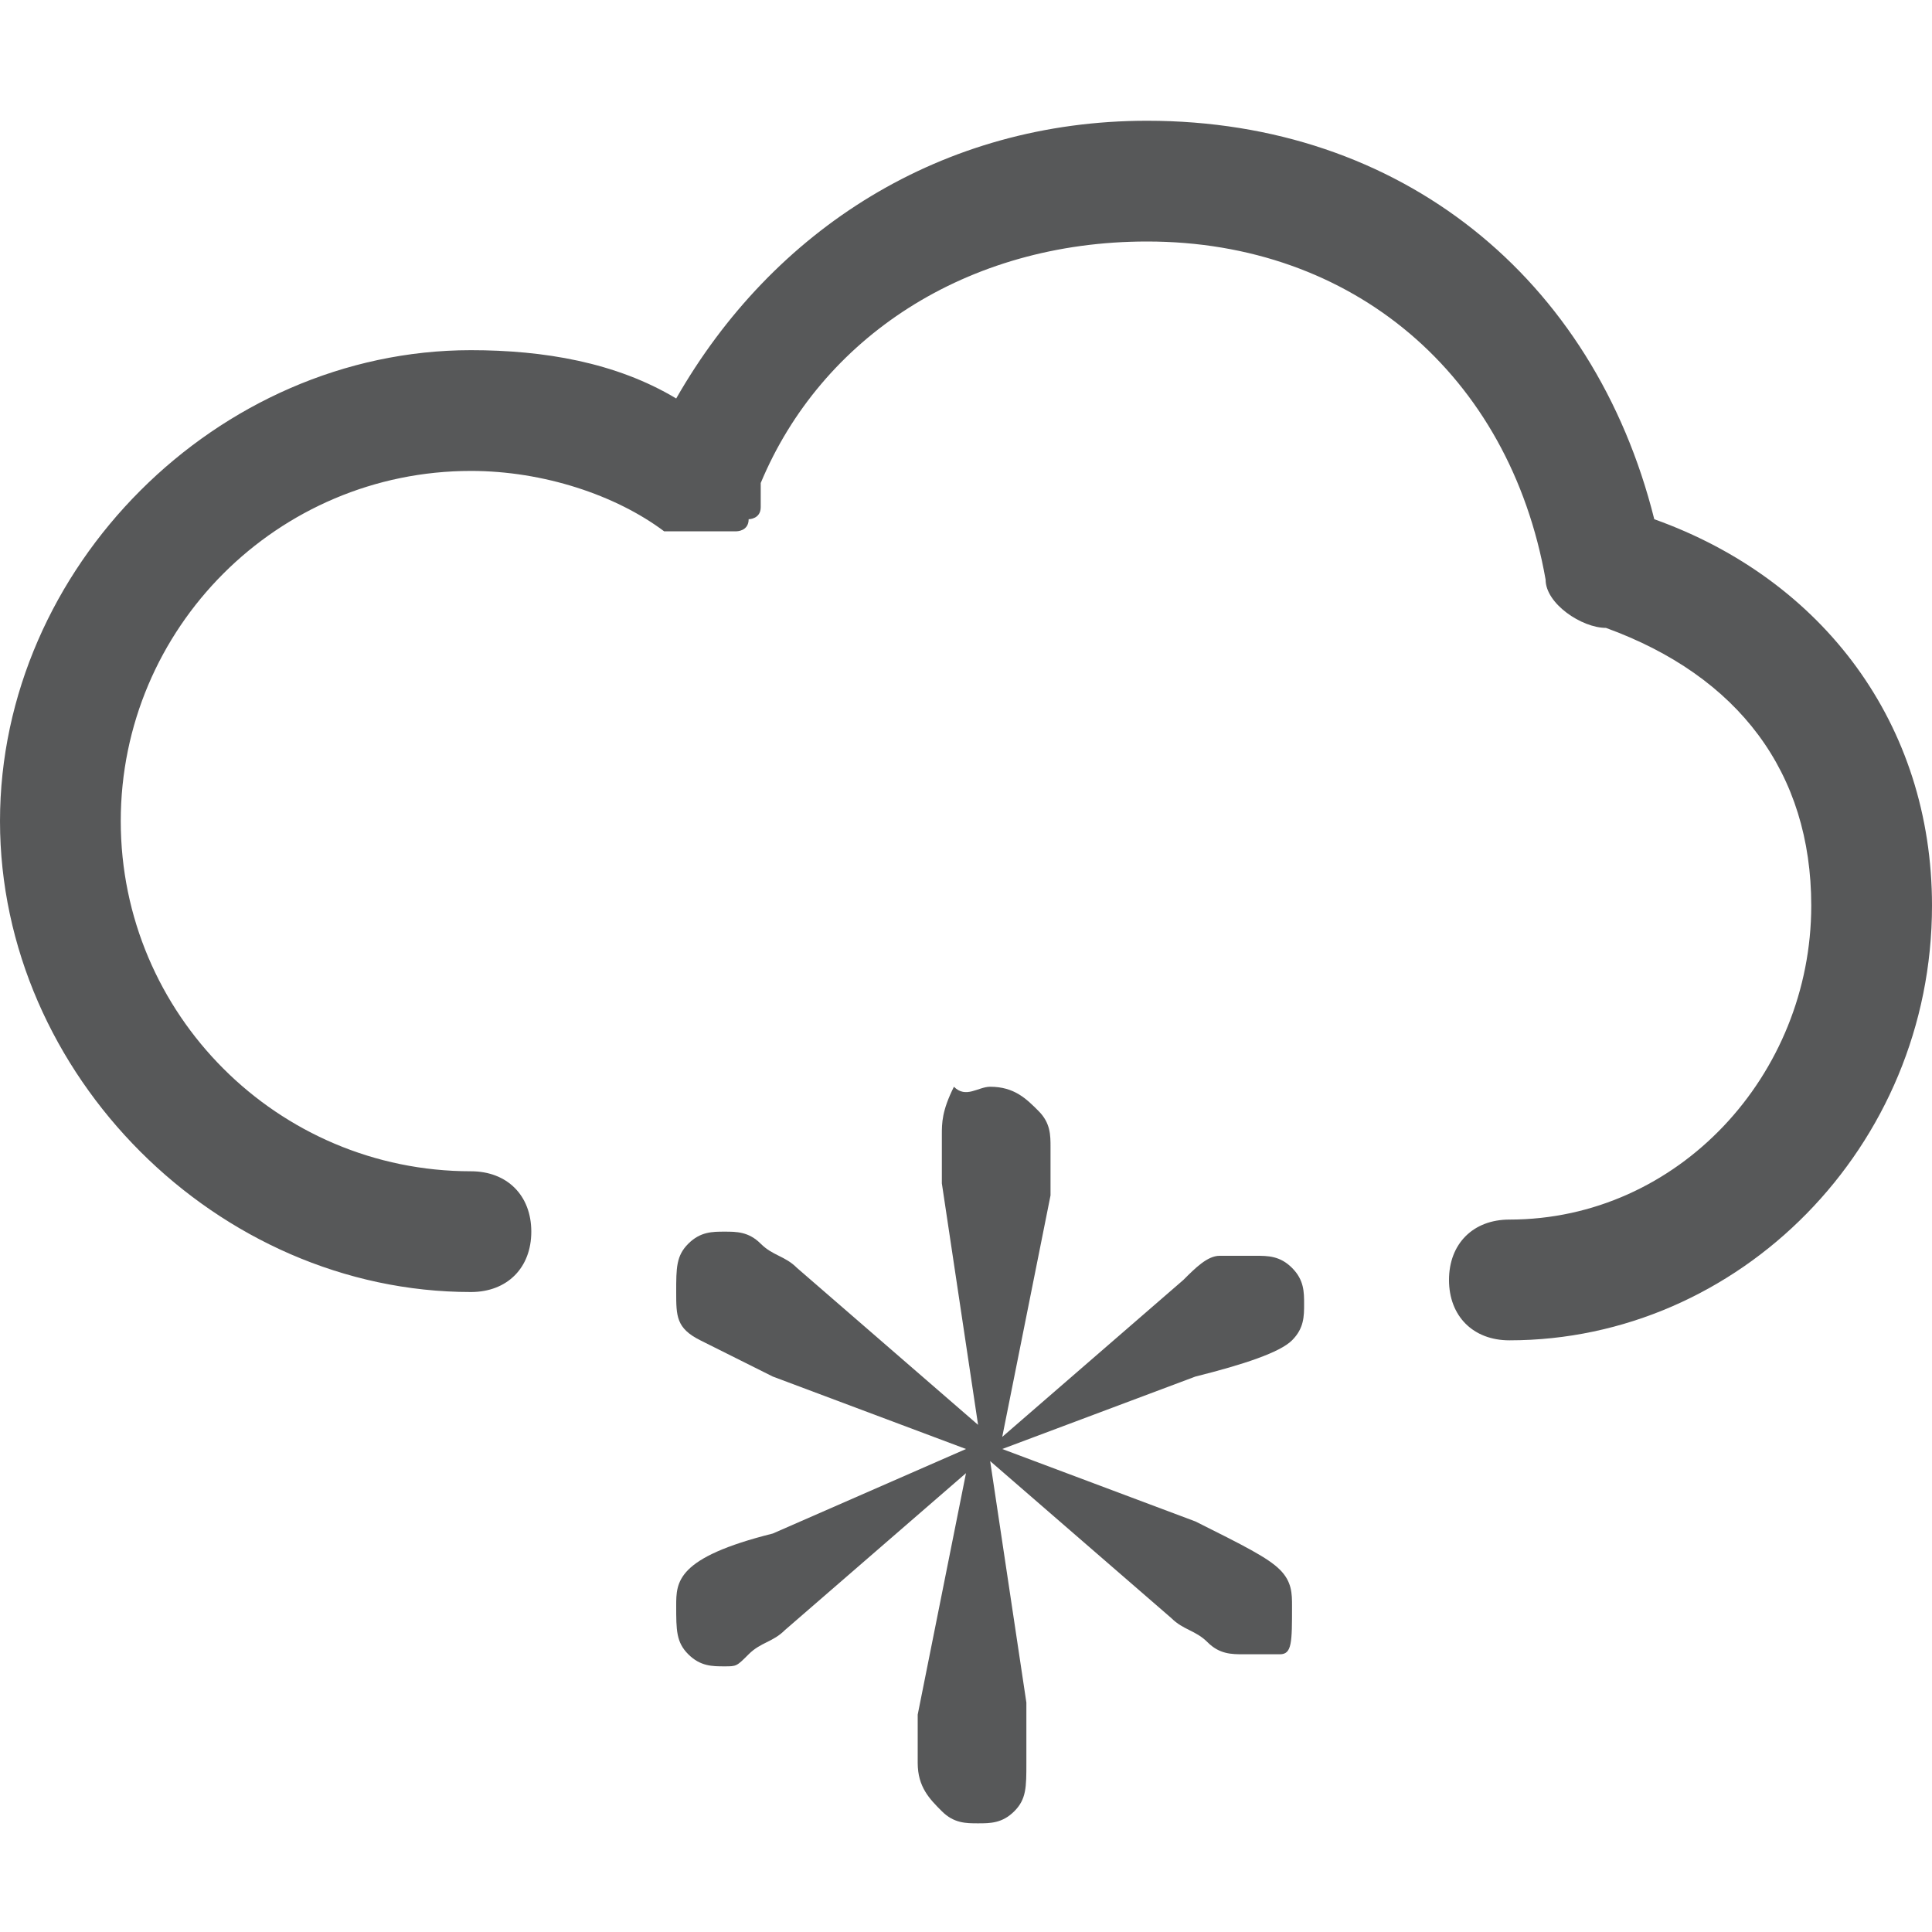 <?xml version="1.0" encoding="utf-8"?>
<!-- Generator: Adobe Illustrator 24.0.0, SVG Export Plug-In . SVG Version: 6.00 Build 0)  -->
<svg version="1.1" id="图层_1" xmlns="http://www.w3.org/2000/svg" xmlns:xlink="http://www.w3.org/1999/xlink" x="0px" y="0px"
	 viewBox="0 0 16 16" style="enable-background:new 0 0 16 16;" xml:space="preserve">
<style type="text/css">
	.st0{opacity:0.75;}
	.st1{fill:#1F2022;}
</style>
<g class="st0">
	<path class="st1" d="M10.4,10.4c-0.1,0-0.2,0-0.3,0c-0.1,0-0.2,0.1-0.3,0.2l-1.5,1.3l0.4-2c0-0.1,0-0.1,0-0.2c0-0.1,0-0.1,0-0.2
		s0-0.2-0.1-0.3C8.5,9.1,8.4,9,8.2,9C8.1,9,8,9.1,7.9,9C7.8,9.2,7.8,9.3,7.8,9.4c0,0.1,0,0.1,0,0.2c0,0,0,0.1,0,0.2l0.3,2l-1.5-1.3
		c-0.1-0.1-0.2-0.1-0.3-0.2c-0.1-0.1-0.2-0.1-0.3-0.1s-0.2,0-0.3,0.1c-0.1,0.1-0.1,0.2-0.1,0.4s0,0.3,0.2,0.4
		c0.2,0.1,0.4,0.2,0.6,0.3L8,12l-1.6,0.7C6,12.8,5.8,12.9,5.7,13c-0.1,0.1-0.1,0.2-0.1,0.3c0,0.2,0,0.3,0.1,0.4
		c0.1,0.1,0.2,0.1,0.3,0.1s0.1,0,0.2-0.1c0.1-0.1,0.2-0.1,0.3-0.2L8,12.2l-0.4,2c0,0.1,0,0.1,0,0.2c0,0.1,0,0.1,0,0.2
		c0,0.2,0.1,0.3,0.2,0.4c0.1,0.1,0.2,0.1,0.3,0.1c0.1,0,0.2,0,0.3-0.1c0.1-0.1,0.1-0.2,0.1-0.4c0-0.1,0-0.1,0-0.2c0-0.1,0-0.2,0-0.3
		l-0.3-2l1.5,1.3c0.1,0.1,0.2,0.1,0.3,0.2c0.1,0.1,0.2,0.1,0.3,0.1c0.1,0,0.2,0,0.3,0c0.1,0,0.1-0.1,0.1-0.4c0-0.1,0-0.2-0.1-0.3
		c-0.1-0.1-0.3-0.2-0.7-0.4L8.3,12l1.6-0.6c0.4-0.1,0.7-0.2,0.8-0.3c0.1-0.1,0.1-0.2,0.1-0.3c0-0.1,0-0.2-0.1-0.3
		C10.6,10.4,10.5,10.4,10.4,10.4z"/>
	<path class="st1" d="M13.7,4.3C13.2,2.3,11.6,1,9.5,1C7.8,1,6.4,1.9,5.6,3.3C5.1,3,4.5,2.9,3.9,2.9C1.8,2.9,0,4.7,0,6.8
		c0,2.1,1.8,3.9,3.9,3.9c0.3,0,0.5-0.2,0.5-0.5S4.2,9.7,3.9,9.7C2.3,9.7,1,8.4,1,6.8c0-1.6,1.3-2.9,2.9-2.9c0.6,0,1.2,0.2,1.6,0.5
		c0,0,0,0,0.1,0c0,0,0,0,0.1,0c0,0,0,0,0,0c0,0,0.1,0,0.1,0c0,0,0.1,0,0.1,0c0,0,0.1,0,0.1,0c0,0,0.1,0,0.1,0c0,0,0.1,0,0.1-0.1
		c0,0,0.1,0,0.1-0.1c0,0,0,0,0,0c0,0,0,0,0-0.1c0,0,0,0,0-0.1C6.8,2.8,8,2,9.5,2c1.7,0,3,1.1,3.3,2.8c0,0.2,0.3,0.4,0.5,0.4
		c0,0,0,0,0,0C14.4,5.6,15,6.4,15,7.5c0,1.4-1.1,2.6-2.5,2.6c-0.3,0-0.5,0.2-0.5,0.5s0.2,0.5,0.5,0.5c1.9,0,3.5-1.6,3.5-3.6
		C16,6,15.1,4.8,13.7,4.3z"/>
</g>
</svg>
